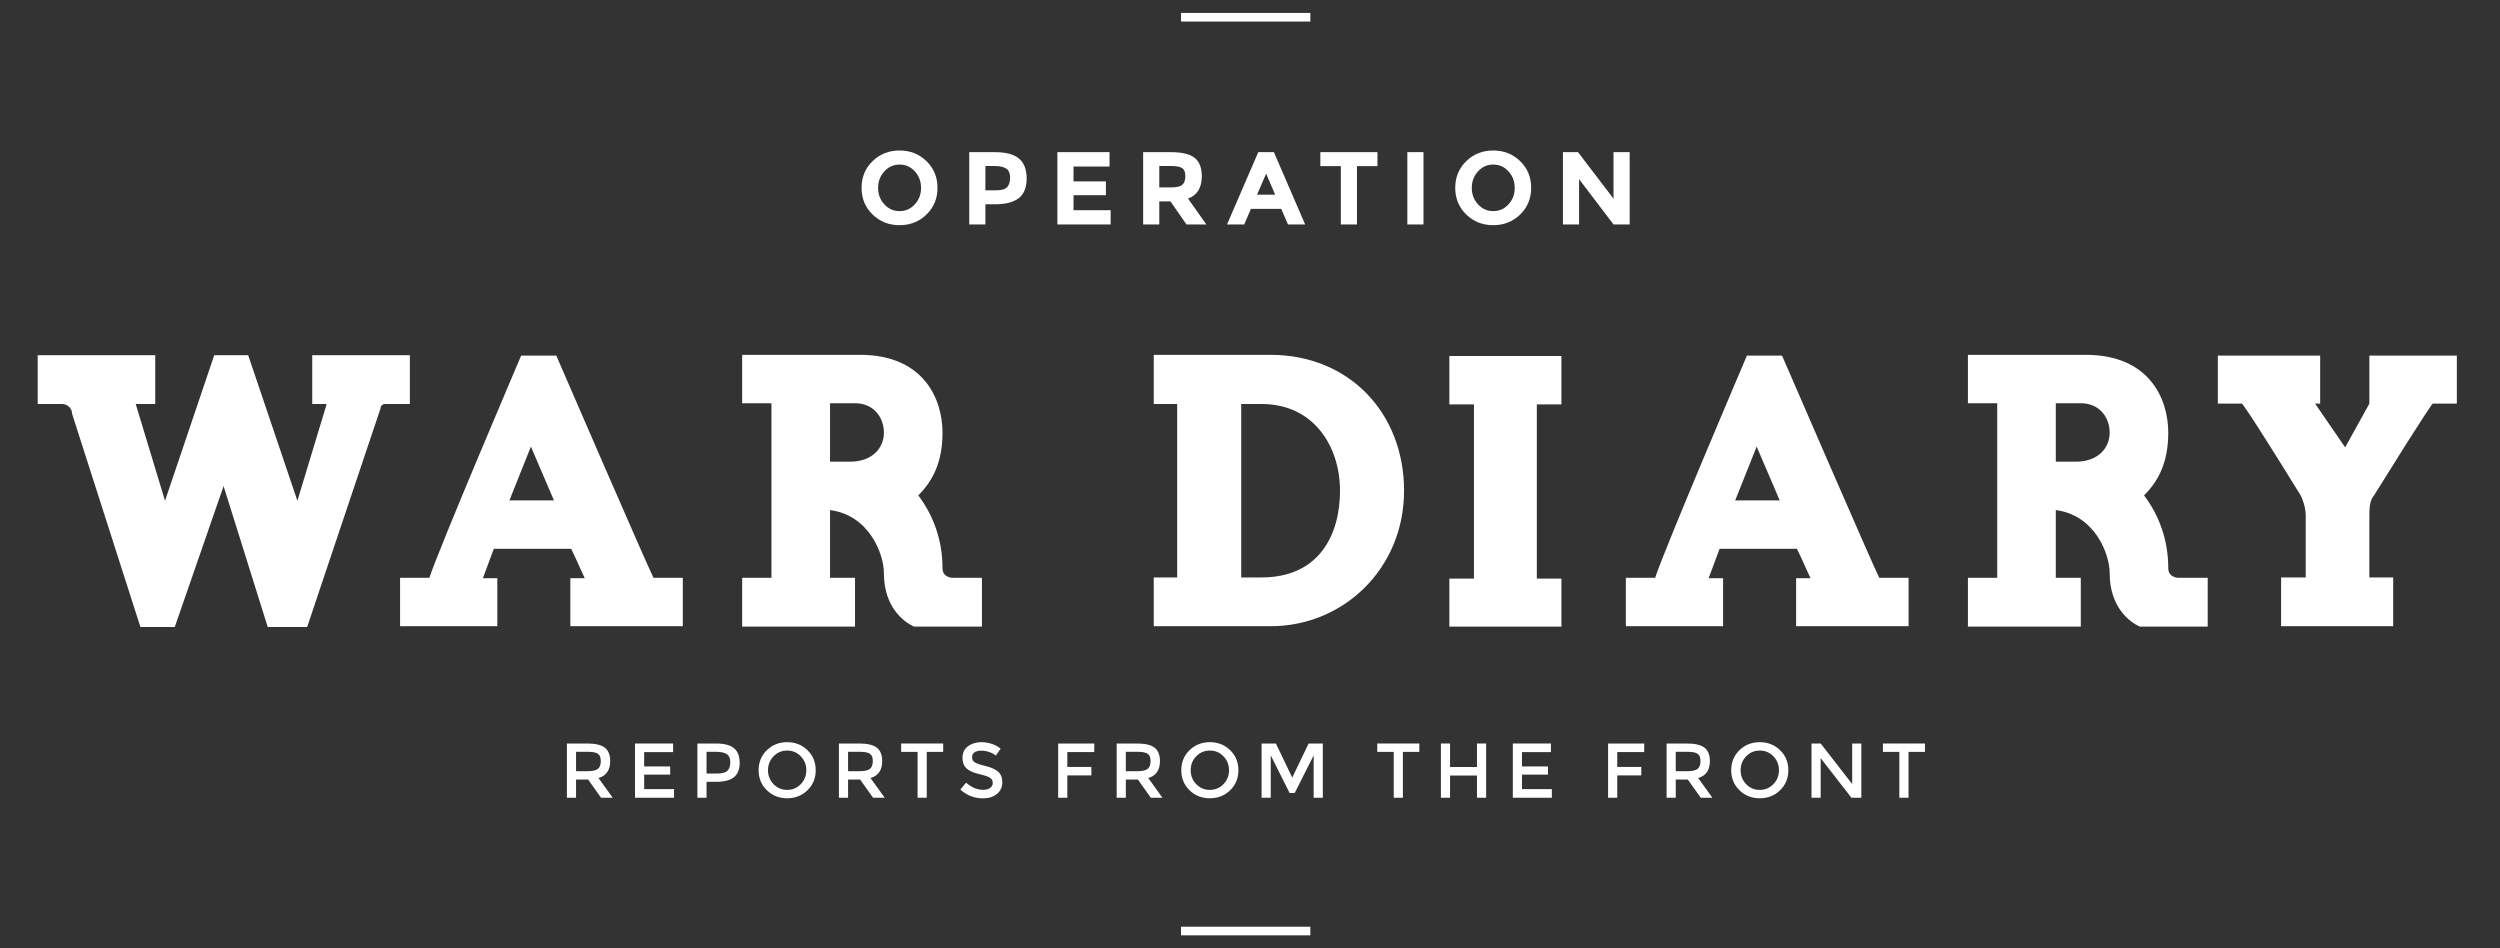 <?xml version="1.0" encoding="utf-8"?>
<!-- Generator: Adobe Illustrator 17.0.2, SVG Export Plug-In . SVG Version: 6.00 Build 0)  -->
<!DOCTYPE svg PUBLIC "-//W3C//DTD SVG 1.1//EN" "http://www.w3.org/Graphics/SVG/1.1/DTD/svg11.dtd">
<svg version="1.1" id="Layer_1" xmlns="http://www.w3.org/2000/svg" xmlns:xlink="http://www.w3.org/1999/xlink" x="0px" y="0px"
	 width="580px" height="220px" viewBox="0 0 580 220" enable-background="new 0 0 580 220" xml:space="preserve">
<rect x="0" y="0" width="580" height="220" fill="#333333" stroke="none"/>
<path fill="#FFFFFF" d="M140.322,173.464c-0.828-0.648-2.202-0.972-4.122-0.972h-4.68v12.582h2.124v-4.23h2.79l3.006,4.23h2.7
	l-3.294-4.572c1.812-0.54,2.718-1.848,2.718-3.924C141.564,175.15,141.15,174.112,140.322,173.464z M136.29,178.918h-2.646v-4.5h2.7
	c1.14,0,1.932,0.153,2.376,0.459c0.444,0.306,0.666,0.87,0.666,1.692c0,0.822-0.216,1.419-0.648,1.791
	C138.307,178.732,137.49,178.918,136.29,178.918L136.29,178.918z"/>
<path fill="#FFFFFF" d="M147.324,172.492v12.582h9.054v-1.998h-6.93v-3.366h6.03v-1.89h-6.03v-3.33h6.714v-1.998H147.324z"/>
<path fill="#FFFFFF" d="M166.116,172.492h-4.32v12.582h2.124v-3.69h2.232c1.848,0,3.219-0.354,4.113-1.062
	c0.894-0.708,1.341-1.824,1.341-3.348c0-1.524-0.438-2.652-1.314-3.384C169.416,172.858,168.024,172.492,166.116,172.492
	L166.116,172.492z M166.386,179.458h-2.466v-5.04h2.16c1.152,0,1.998,0.18,2.538,0.54c0.54,0.36,0.81,0.975,0.81,1.845
	c0,0.87-0.213,1.53-0.639,1.98C168.363,179.233,167.562,179.458,166.386,179.458L166.386,179.458z"/>
<path fill="#FFFFFF" d="M187.068,178.693c0,1.266-0.429,2.343-1.287,3.231c-0.858,0.888-1.911,1.332-3.159,1.332
	c-1.248,0-2.301-0.444-3.159-1.332c-0.858-0.888-1.287-1.965-1.287-3.231c0-1.266,0.429-2.343,1.287-3.231
	c0.858-0.888,1.911-1.332,3.159-1.332c1.248,0,2.301,0.444,3.159,1.332C186.639,176.35,187.068,177.427,187.068,178.693z
	 M189.246,178.693c0-1.854-0.636-3.402-1.908-4.644c-1.272-1.242-2.844-1.863-4.716-1.863c-1.872,0-3.444,0.621-4.716,1.863
	c-1.272,1.242-1.908,2.79-1.908,4.644c0,1.854,0.636,3.402,1.908,4.644c1.272,1.242,2.844,1.863,4.716,1.863
	c1.872,0,3.444-0.621,4.716-1.863C188.61,182.095,189.246,180.547,189.246,178.693z"/>
<path fill="#FFFFFF" d="M203.43,173.464c-0.828-0.648-2.202-0.972-4.122-0.972h-4.68v12.582h2.124v-4.23h2.79l3.006,4.23h2.7
	l-3.294-4.572c1.812-0.54,2.718-1.848,2.718-3.924C204.672,175.15,204.258,174.112,203.43,173.464z M199.398,178.918h-2.646v-4.5
	h2.7c1.14,0,1.932,0.153,2.376,0.459c0.444,0.306,0.666,0.87,0.666,1.692c0,0.822-0.216,1.419-0.648,1.791
	C201.414,178.732,200.598,178.918,199.398,178.918L199.398,178.918z"/>
<path fill="#FFFFFF" d="M218.82,174.436v-1.944h-9.756v1.944h3.816v10.638h2.124v-10.638H218.82z"/>
<path fill="#FFFFFF" d="M229.512,174.472c0.636,0.216,1.14,0.492,1.512,0.828l1.134-1.602c-0.576-0.48-1.26-0.852-2.052-1.116
	c-0.792-0.264-1.59-0.396-2.394-0.396c-1.248,0-2.295,0.315-3.141,0.945c-0.846,0.63-1.269,1.527-1.269,2.691
	c0,1.164,0.372,2.028,1.116,2.592c0.372,0.3,0.798,0.543,1.278,0.729c0.48,0.186,1.182,0.39,2.106,0.612
	c0.924,0.222,1.575,0.468,1.953,0.738c0.378,0.27,0.567,0.648,0.567,1.134c0,0.486-0.201,0.876-0.603,1.17
	c-0.402,0.294-0.945,0.441-1.629,0.441c-1.368,0-2.688-0.552-3.96-1.656l-1.332,1.602c1.524,1.356,3.27,2.034,5.238,2.034
	c1.344,0,2.43-0.342,3.258-1.026c0.828-0.684,1.242-1.575,1.242-2.673c0-1.098-0.327-1.929-0.981-2.493
	c-0.654-0.564-1.626-1.002-2.916-1.314c-1.29-0.312-2.133-0.603-2.529-0.873s-0.594-0.66-0.594-1.17c0-0.51,0.198-0.891,0.594-1.143
	s0.903-0.378,1.521-0.378C228.249,174.148,228.876,174.256,229.512,174.472z"/>
<path fill="#FFFFFF" d="M253.865,174.472l0.018-1.98h-8.388v12.582h2.124v-5.184h5.58v-1.962h-5.58v-3.456H253.865z"/>
<path fill="#FFFFFF" d="M267.869,173.464c-0.828-0.648-2.202-0.972-4.122-0.972h-4.68v12.582h2.124v-4.23h2.79l3.006,4.23h2.7
	l-3.294-4.572c1.812-0.54,2.718-1.848,2.718-3.924C269.111,175.15,268.697,174.112,267.869,173.464z M263.837,178.918h-2.646v-4.5
	h2.7c1.14,0,1.932,0.153,2.376,0.459c0.444,0.306,0.666,0.87,0.666,1.692c0,0.822-0.216,1.419-0.648,1.791
	C265.853,178.732,265.037,178.918,263.837,178.918L263.837,178.918z"/>
<path fill="#FFFFFF" d="M285.131,178.693c0,1.266-0.429,2.343-1.287,3.231c-0.858,0.888-1.911,1.332-3.159,1.332
	c-1.248,0-2.301-0.444-3.159-1.332c-0.858-0.888-1.287-1.965-1.287-3.231c0-1.266,0.429-2.343,1.287-3.231
	c0.858-0.888,1.911-1.332,3.159-1.332c1.248,0,2.301,0.444,3.159,1.332C284.702,176.35,285.131,177.427,285.131,178.693z
	 M287.309,178.693c0-1.854-0.636-3.402-1.908-4.644c-1.272-1.242-2.844-1.863-4.716-1.863c-1.872,0-3.444,0.621-4.716,1.863
	c-1.272,1.242-1.908,2.79-1.908,4.644c0,1.854,0.636,3.402,1.908,4.644c1.272,1.242,2.844,1.863,4.716,1.863
	c1.872,0,3.444-0.621,4.716-1.863C286.673,182.095,287.309,180.547,287.309,178.693z"/>
<path fill="#FFFFFF" d="M294.815,175.246l4.374,8.73h1.188l4.392-8.73v9.828h2.124v-12.582h-3.294l-3.798,7.902l-3.798-7.902h-3.312
	v12.582h2.124V175.246z"/>
<path fill="#FFFFFF" d="M329.285,174.436v-1.944h-9.756v1.944h3.816v10.638h2.124v-10.638H329.285z"/>
<path fill="#FFFFFF" d="M336.412,185.074v-5.148h6.246v5.148h2.124v-12.582h-2.124v5.454h-6.246v-5.454h-2.124v12.582H336.412z"/>
<path fill="#FFFFFF" d="M350.974,172.492v12.582h9.054v-1.998h-6.93v-3.366h6.03v-1.89h-6.03v-3.33h6.714v-1.998H350.974z"/>
<path fill="#FFFFFF" d="M381.448,174.472l0.018-1.98h-8.388v12.582h2.124v-5.184h5.58v-1.962h-5.58v-3.456H381.448z"/>
<path fill="#FFFFFF" d="M395.452,173.464c-0.828-0.648-2.202-0.972-4.122-0.972h-4.68v12.582h2.124v-4.23h2.79l3.006,4.23h2.7
	l-3.294-4.572c1.812-0.54,2.718-1.848,2.718-3.924C396.694,175.15,396.28,174.112,395.452,173.464z M391.42,178.918h-2.646v-4.5h2.7
	c1.14,0,1.932,0.153,2.376,0.459c0.444,0.306,0.666,0.87,0.666,1.692c0,0.822-0.216,1.419-0.648,1.791
	C393.436,178.732,392.619,178.918,391.42,178.918L391.42,178.918z"/>
<path fill="#FFFFFF" d="M412.714,178.693c0,1.266-0.429,2.343-1.287,3.231c-0.858,0.888-1.911,1.332-3.159,1.332
	c-1.248,0-2.301-0.444-3.159-1.332c-0.858-0.888-1.287-1.965-1.287-3.231c0-1.266,0.429-2.343,1.287-3.231
	c0.858-0.888,1.911-1.332,3.159-1.332c1.248,0,2.301,0.444,3.159,1.332C412.284,176.35,412.714,177.427,412.714,178.693z
	 M414.892,178.693c0-1.854-0.636-3.402-1.908-4.644c-1.272-1.242-2.844-1.863-4.716-1.863c-1.872,0-3.444,0.621-4.716,1.863
	c-1.272,1.242-1.908,2.79-1.908,4.644c0,1.854,0.636,3.402,1.908,4.644c1.272,1.242,2.844,1.863,4.716,1.863
	c1.872,0,3.444-0.621,4.716-1.863C414.255,182.095,414.892,180.547,414.892,178.693z"/>
<path fill="#FFFFFF" d="M429.706,181.888l-7.308-9.396h-2.124v12.582h2.124v-9.18l7.128,9.18h2.304v-12.582h-2.124V181.888z"/>
<path fill="#FFFFFF" d="M446.59,174.436v-1.944h-9.756v1.944h3.816v10.638h2.124v-10.638H446.59z"/>
<path fill-rule="evenodd" clip-rule="evenodd" fill="#FFFFFF" d="M274,215h30v2h-30V215z"/>
<path fill-rule="evenodd" clip-rule="evenodd" fill="#FFFFFF" d="M274,3h30v2h-30V3z"/>
<path fill="#FFFFFF" d="M72.438,93.73h3.352l-6.795,22.453L57.58,82.413h-7.882l-11.416,33.77L31.488,93.73h4.53V82.413H8.747V93.73
	h5.708c1.178,0,2.265,0.988,2.265,2.245l15.855,49.487h7.973l11.325-32.692l10.238,32.692h9.15l17.033-50.745
	c0,0,0-0.988,1.087-0.988h5.708V82.413h-22.65V93.73z"/>
<path fill="#FFFFFF" d="M129.24,82.503h-8.335c0,0-19.116,44.817-21.291,51.553h-6.795v11.227h22.559v-11.137h-3.352l2.537-6.826
	h17.939c1.178,2.335,2.084,4.581,3.171,6.826h-3.352v11.137h26.093v-11.227h-6.795c-1.178-2.156-22.559-51.553-22.559-51.553H129.24
	z M118.187,116.093l4.983-12.484l5.345,12.484H118.187z"/>
<path fill="#FFFFFF" d="M221.014,134.056c0,0-2.356,0-2.356-2.245c0-6.646-2.174-12.305-5.617-16.885
	c3.443-3.413,5.617-7.814,5.617-14.55c0-7.993-4.53-18.053-19.116-18.053h-27.361V93.55h6.795v40.506h-6.795v11.317h26.183v-11.317
	h-5.798v-15.717c9.06,1.168,12.503,10.149,12.503,14.64c0,7.904,4.62,11.317,6.976,12.394h15.764v-11.317H221.014z M192.566,107.112
	V93.55h5.798c4.439,0,6.704,3.413,6.704,6.826c0,3.413-2.537,6.736-7.882,6.736H192.566z"/>
<path fill="#FFFFFF" d="M294.758,82.323h-27.089V93.73h5.436v40.236h-5.436v11.317h27.089c16.942,0,30.985-13.382,30.985-31.435
	C325.742,95.796,312.968,82.323,294.758,82.323z M287.962,93.73h4.711c12.231,0,18.21,9.969,18.21,20.118
	c0,10.059-4.711,20.118-18.21,20.118h-4.711V93.73z"/>
<path fill="#FFFFFF" d="M336.249,93.82h5.708v40.416h-5.708v11.137h26.002v-11.137h-5.708V93.82h5.708V82.593h-26.002V93.82z"/>
<path fill="#FFFFFF" d="M413.618,82.503h-8.335c0,0-19.116,44.817-21.291,51.553h-6.795v11.227h22.559v-11.137h-3.352l2.537-6.826
	h17.939c1.178,2.335,2.084,4.581,3.171,6.826h-3.352v11.137h26.093v-11.227h-6.795c-1.178-2.156-22.559-51.553-22.559-51.553
	H413.618z M402.565,116.093l4.983-12.484l5.345,12.484H402.565z"/>
<path fill="#FFFFFF" d="M505.392,134.056c0,0-2.356,0-2.356-2.245c0-6.646-2.174-12.305-5.617-16.885
	c3.443-3.413,5.617-7.814,5.617-14.55c0-7.993-4.53-18.053-19.116-18.053h-27.361V93.55h6.795v40.506h-6.795v11.317h26.183v-11.317
	h-5.798v-15.717c9.06,1.168,12.503,10.149,12.503,14.64c0,7.904,4.621,11.317,6.976,12.394h15.764v-11.317H505.392z
	 M476.944,107.112V93.55h5.798c4.439,0,6.704,3.413,6.704,6.826c0,3.413-2.537,6.736-7.882,6.736H476.944z"/>
<path fill="#FFFFFF" d="M549.693,93.64L549.693,93.64l-5.617,10.149L537.1,93.64h1.178V82.503h-23.737V93.64h5.617
	c0,0,1.178,1.168,13.59,21.286c0.453,0.808,1.178,2.874,1.178,4.67v14.37h-5.708v11.317h26.002v-11.317h-5.527v-14.37
	c0-1.257,0-3.503,1.087-4.67c12.503-20.118,13.59-21.286,13.59-21.286h5.617V82.503h-20.294v6.736V93.64z"/>
<path fill="#FFFFFF" d="M212.242,47.406c-0.96,1.048-2.14,1.572-3.54,1.572c-1.4,0-2.58-0.524-3.54-1.572
	c-0.96-1.048-1.44-2.32-1.44-3.816c0-1.496,0.48-2.772,1.44-3.828s2.14-1.584,3.54-1.584c1.4,0,2.58,0.528,3.54,1.584
	c0.96,1.056,1.44,2.332,1.44,3.828C213.682,45.087,213.202,46.359,212.242,47.406z M217.498,43.578c0-2.464-0.848-4.524-2.544-6.18
	c-1.696-1.656-3.784-2.484-6.264-2.484c-2.48,0-4.568,0.828-6.264,2.484c-1.696,1.656-2.544,3.716-2.544,6.18
	c0,2.464,0.848,4.524,2.544,6.18c1.696,1.656,3.784,2.484,6.264,2.484c2.48,0,4.568-0.828,6.264-2.484
	C216.65,48.102,217.498,46.042,217.498,43.578z"/>
<path fill="#FFFFFF" d="M230.794,35.298h-5.928v16.776h3.744v-4.68h2.232c2.48,0,4.324-0.48,5.532-1.44
	c1.208-0.96,1.812-2.476,1.812-4.548c0-2.072-0.588-3.608-1.764-4.608C235.246,35.799,233.37,35.298,230.794,35.298L230.794,35.298z
	 M231.13,44.154h-2.52v-5.64h2.136c1.232,0,2.14,0.204,2.724,0.612c0.584,0.408,0.876,1.096,0.876,2.064
	c0,0.968-0.224,1.704-0.672,2.208C233.226,43.902,232.378,44.154,231.13,44.154L231.13,44.154z"/>
<path fill="#FFFFFF" d="M245.313,35.298v16.776h12.36v-3.312h-8.616v-3.48h7.512V42.09h-7.512v-3.456h8.352v-3.336H245.313z"/>
<path fill="#FFFFFF" d="M277.149,36.618c-1.112-0.88-2.972-1.32-5.58-1.32h-6.36v16.776h3.744v-5.352h2.592l3.72,5.352h4.608
	l-4.248-6c2.128-0.784,3.192-2.52,3.192-5.208C278.817,38.914,278.261,37.498,277.149,36.618z M271.689,43.482h-2.736v-4.968h2.808
	c1.2,0,2.04,0.168,2.52,0.504c0.48,0.336,0.72,0.956,0.72,1.86c0,0.904-0.232,1.564-0.696,1.98
	C273.841,43.275,272.969,43.482,271.689,43.482L271.689,43.482z"/>
<path fill="#FFFFFF" d="M302.793,52.074l-7.248-16.776h-3.624l-7.248,16.776h3.984l1.56-3.624h7.032l1.56,3.624H302.793z
	 M295.833,45.162h-4.2l2.112-4.872L295.833,45.162z"/>
<path fill="#FFFFFF" d="M319.569,38.538v-3.24h-13.248v3.24h4.752v13.536h3.744V38.538H319.569z"/>
<path fill="#FFFFFF" d="M326.505,52.074h3.744V35.298h-3.744V52.074z"/>
<path fill="#FFFFFF" d="M349.976,47.406c-0.96,1.048-2.14,1.572-3.54,1.572c-1.4,0-2.58-0.524-3.54-1.572
	c-0.96-1.048-1.44-2.32-1.44-3.816c0-1.496,0.48-2.772,1.44-3.828s2.14-1.584,3.54-1.584c1.4,0,2.58,0.528,3.54,1.584
	c0.96,1.056,1.44,2.332,1.44,3.828C351.416,45.087,350.936,46.359,349.976,47.406z M355.232,43.578c0-2.464-0.848-4.524-2.544-6.18
	c-1.696-1.656-3.784-2.484-6.264-2.484c-2.48,0-4.568,0.828-6.264,2.484c-1.696,1.656-2.544,3.716-2.544,6.18
	c0,2.464,0.848,4.524,2.544,6.18c1.696,1.656,3.784,2.484,6.264,2.484c2.48,0,4.568-0.828,6.264-2.484
	C354.384,48.102,355.232,46.042,355.232,43.578z"/>
<path fill="#FFFFFF" d="M374.336,46.098l-8.232-10.8H362.6v16.776h3.744V41.562l7.992,10.512h3.744V35.298h-3.744V46.098z"/>
</svg>
